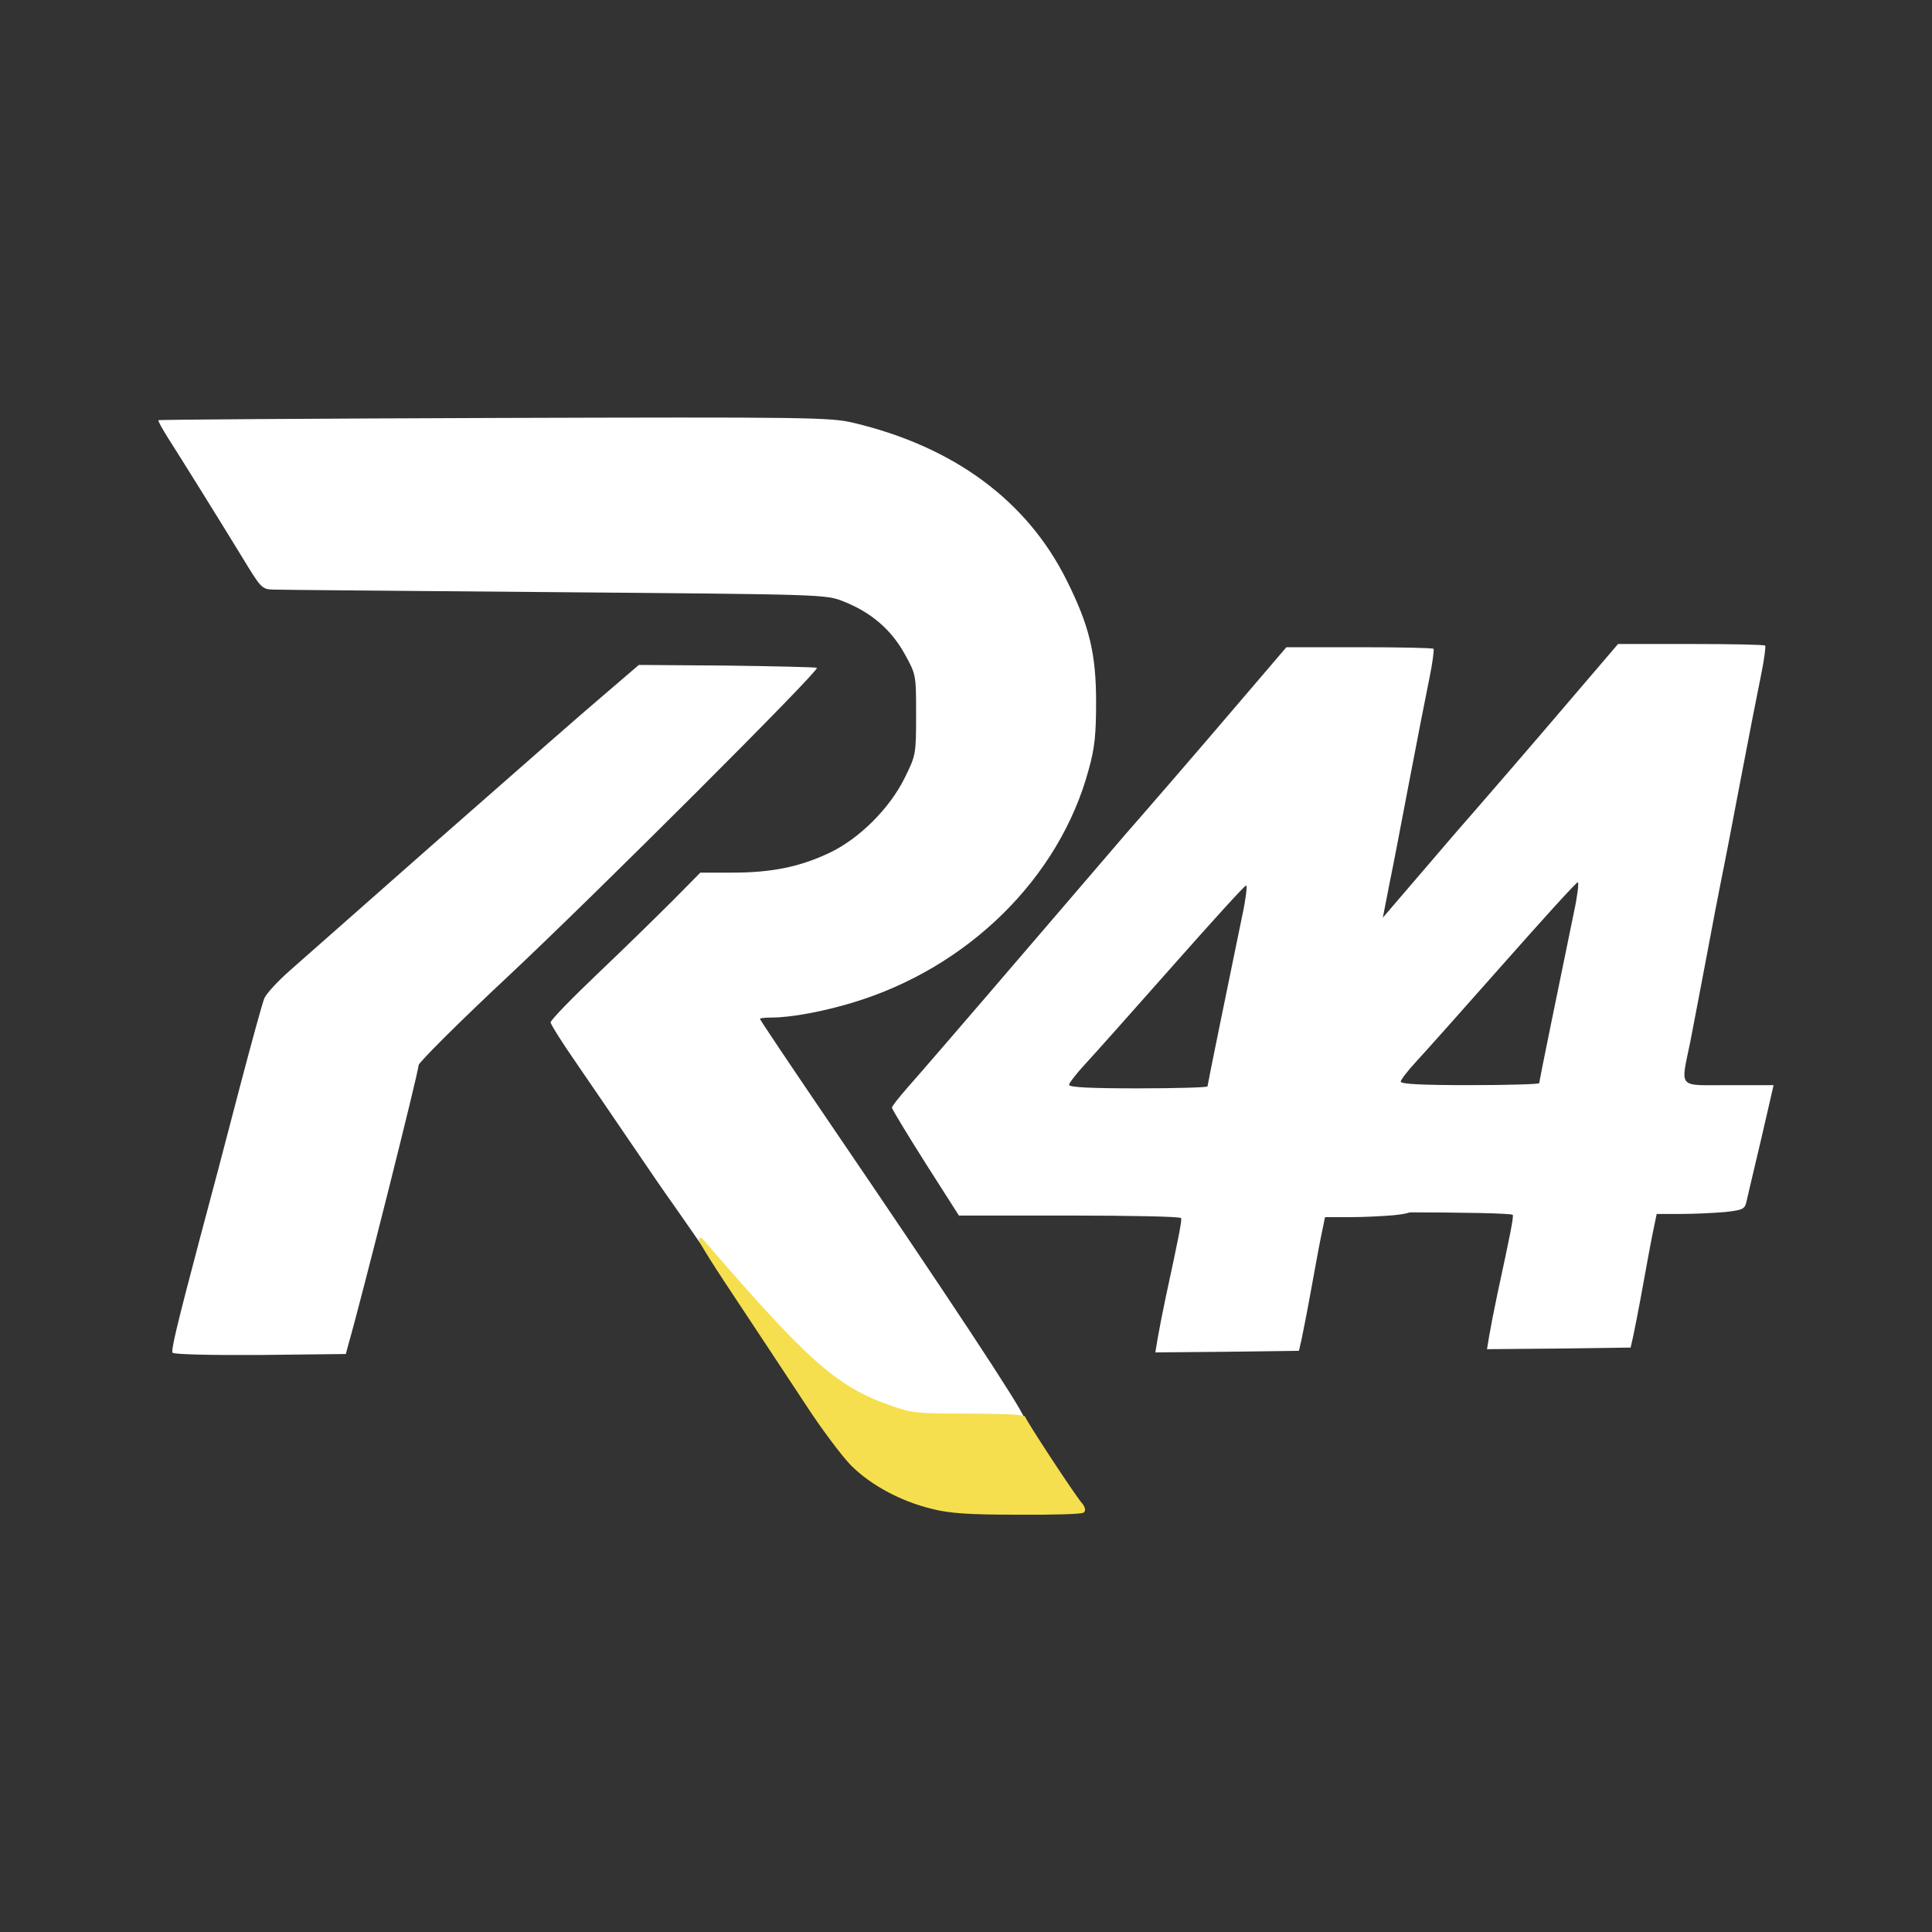 <svg version="1.2" xmlns="http://www.w3.org/2000/svg" viewBox="0 0 600 600" width="600" height="600">
	<rect x="0" y="0" width="600" height="600" fill="#333333" stroke="none"/>
	<style>
		.s0 { fill: #ffffff } 
		.s1 { fill: #f6df4e;stroke: #f6df4e } 
	</style>
	<g>
		<path class="s0" d="m281.5 442.3c-21.3-4.9-38.2-18.6-57.4-46.6-5.7-8.3-12.4-17.9-14.7-21.2-2.4-3.3-8.2-11.8-13.1-19-4.8-7.1-12.5-18.3-17-24.9-4.6-6.6-8.3-12.5-8.3-13.1 0-0.7 6.6-7.5 14.8-15.3 8.1-7.7 18.5-17.9 23.2-22.6l8.5-8.6h10c12.2 0 20.9-1.8 30-6.1 9.2-4.3 18.8-13.8 23.5-23.4 3.4-6.9 3.5-7.2 3.5-19.5 0-12.5 0-12.5-3.6-19-4.1-7.4-10.3-12.8-18.9-16.2-5.5-2.2-5.9-2.2-89.5-2.9-46.2-0.4-85.6-0.7-87.7-0.8-3.5-0.1-3.8-0.5-9.8-10.4-7.9-12.9-18.3-29.6-22.7-36.5-1.9-3-3.3-5.5-3.1-5.7 0.2-0.2 47.2-0.5 104.3-0.7 96.9-0.3 104.5-0.2 111.5 1.5 31.2 7.4 54 24.2 66.3 49 7 14 9.1 22.7 9.1 37.7 0 9.9-0.4 14.3-2.3 21-9 33.5-37.4 61.6-73.4 72.4-8.9 2.7-19 4.6-24.9 4.6-2.1 0-3.8 0.2-3.8 0.4 0 0.3 9.6 14.6 21.3 31.8 37 54.3 59.9 89 60.7 92l0.9 2.8-17.7-0.1c-9.7-0.1-18.6-0.3-19.7-0.6z"/>
		<path class="s0" d="m53.6 420.1c-0.5-0.8 1.2-8 8.5-35.6 4.7-17.5 6.1-22.9 12.4-47 3.6-13.7 7-26.1 7.6-27.5 0.6-1.4 4.1-5.2 7.7-8.4 9.6-8.5 27.5-24.2 43.2-38.1 37.6-33 45.3-39.8 54.9-48l10.5-9 27.4 0.2c15.2 0.2 27.7 0.5 27.9 0.7 0.9 0.8-68.8 70.4-95.9 95.8-15.3 14.3-27.8 26.8-27.8 27.6 0 2-17.7 72.5-21.8 86.7l-0.8 3-26.7 0.3c-15.5 0.1-26.8-0.2-27.1-0.7z"/>
		<path class="s0" d="m359.5 415.8c0.4-2.4 1.5-8.1 2.5-12.8 4-18.5 5.1-24 4.8-24.7-0.2-0.5-15.8-0.8-34.7-0.8h-34.3l-10.4-16.3c-5.7-9-10.4-16.8-10.4-17.2 0-0.5 2.2-3.2 4.8-6.2 2.6-2.9 18.5-21.3 35.2-40.8 16.7-19.5 31.4-36.6 32.6-38 3.8-4.3 23.3-26.8 36.9-42.8l13-15.2h22.6c12.4 0 22.8 0.2 23.1 0.5 0.2 0.3-0.3 4.4-1.3 9.2-1 4.9-3.9 19.6-6.4 32.8-2.5 13.2-5.2 27.2-6 31-0.8 3.9-2.8 14.4-4.5 23.5-1.7 9.1-4 20.9-5 26.2-3.1 15.2-4.3 13.8 11.9 13.8h13.9l-1.9 8.3c-1 4.5-2.8 12-3.9 16.7-1.1 4.7-2.3 9.7-2.6 11.1-0.5 2.4-1.2 2.7-6.6 3.3-3.4 0.3-9.5 0.6-13.7 0.6h-7.6l-1.3 6.3c-0.7 3.4-2.1 11.2-3.2 17.2-1.1 6.1-2.4 12.6-2.8 14.5l-0.8 3.5-22.3 0.3-22.3 0.2zm15.5-78.4c0-0.5 6.3-31.3 10.8-53.1 1.1-5.1 1.6-9.3 1.2-9.3-0.5 0-10.8 11.4-23.1 25.3-12.2 13.8-24.4 27.5-27.1 30.4-2.6 2.8-4.8 5.7-4.8 6.2 0 0.8 7 1.1 21.5 1.1 11.8 0 21.5-0.3 21.5-0.6z"/>
		<path id="Layer copy" class="s0" d="m462.5 414.8c0.4-2.4 1.5-8.1 2.5-12.8 4-18.5 5.1-24 4.8-24.7-0.2-0.5-15.8-0.8-34.7-0.8h-34.3l-10.4-16.3c-5.7-9-10.4-16.8-10.4-17.2 0-0.5 2.2-3.2 4.8-6.2 2.6-2.9 18.5-21.3 35.2-40.8 16.7-19.5 31.4-36.6 32.6-38 3.8-4.3 23.3-26.8 36.9-42.8l13-15.2h22.6c12.4 0 22.8 0.2 23.1 0.5 0.2 0.3-0.3 4.4-1.3 9.2-1 4.9-3.9 19.6-6.4 32.8-2.5 13.2-5.2 27.2-6 31-0.8 3.9-2.8 14.4-4.5 23.5-1.7 9.1-4 20.9-5 26.2-3.1 15.2-4.3 13.8 11.9 13.8h13.9l-1.9 8.3c-1 4.5-2.8 12-3.9 16.7-1.1 4.7-2.3 9.7-2.6 11.1-0.5 2.4-1.2 2.7-6.6 3.3-3.4 0.3-9.5 0.6-13.7 0.6h-7.6l-1.3 6.3c-0.7 3.4-2.1 11.2-3.2 17.2-1.1 6.1-2.4 12.6-2.8 14.5l-0.8 3.5-22.3 0.3-22.3 0.2zm15.5-78.4c0-0.5 6.3-31.3 10.8-53.1 1.1-5.1 1.6-9.3 1.2-9.3-0.5 0-10.8 11.4-23.1 25.3-12.2 13.8-24.4 27.5-27.1 30.4-2.6 2.8-4.8 5.7-4.8 6.2 0 0.8 7 1.1 21.5 1.1 11.8 0 21.5-0.3 21.5-0.6z"/>
	</g>
	<g>
		<path class="s1" d="m289.5 468.1c-9.8-2.4-18.9-7.4-24.9-13.4-2.8-2.9-8.9-11-13.6-18.2-4.7-7.1-14.9-22.6-22.8-34.5-7.9-11.8-12.4-19.3-10-16.5 32 37.1 41.2 45.4 57.5 51.2 7.4 2.7 8.7 2.8 25 2.8 9.5 0 17.3 0.3 17.3 0.8 0 0.8 15.4 24.3 17.6 26.8 0.8 0.9 1.1 1.9 0.7 2.2-0.3 0.4-9.4 0.7-20.2 0.6-15.1 0-21.2-0.4-26.6-1.8z"/>
	</g>
</svg>

